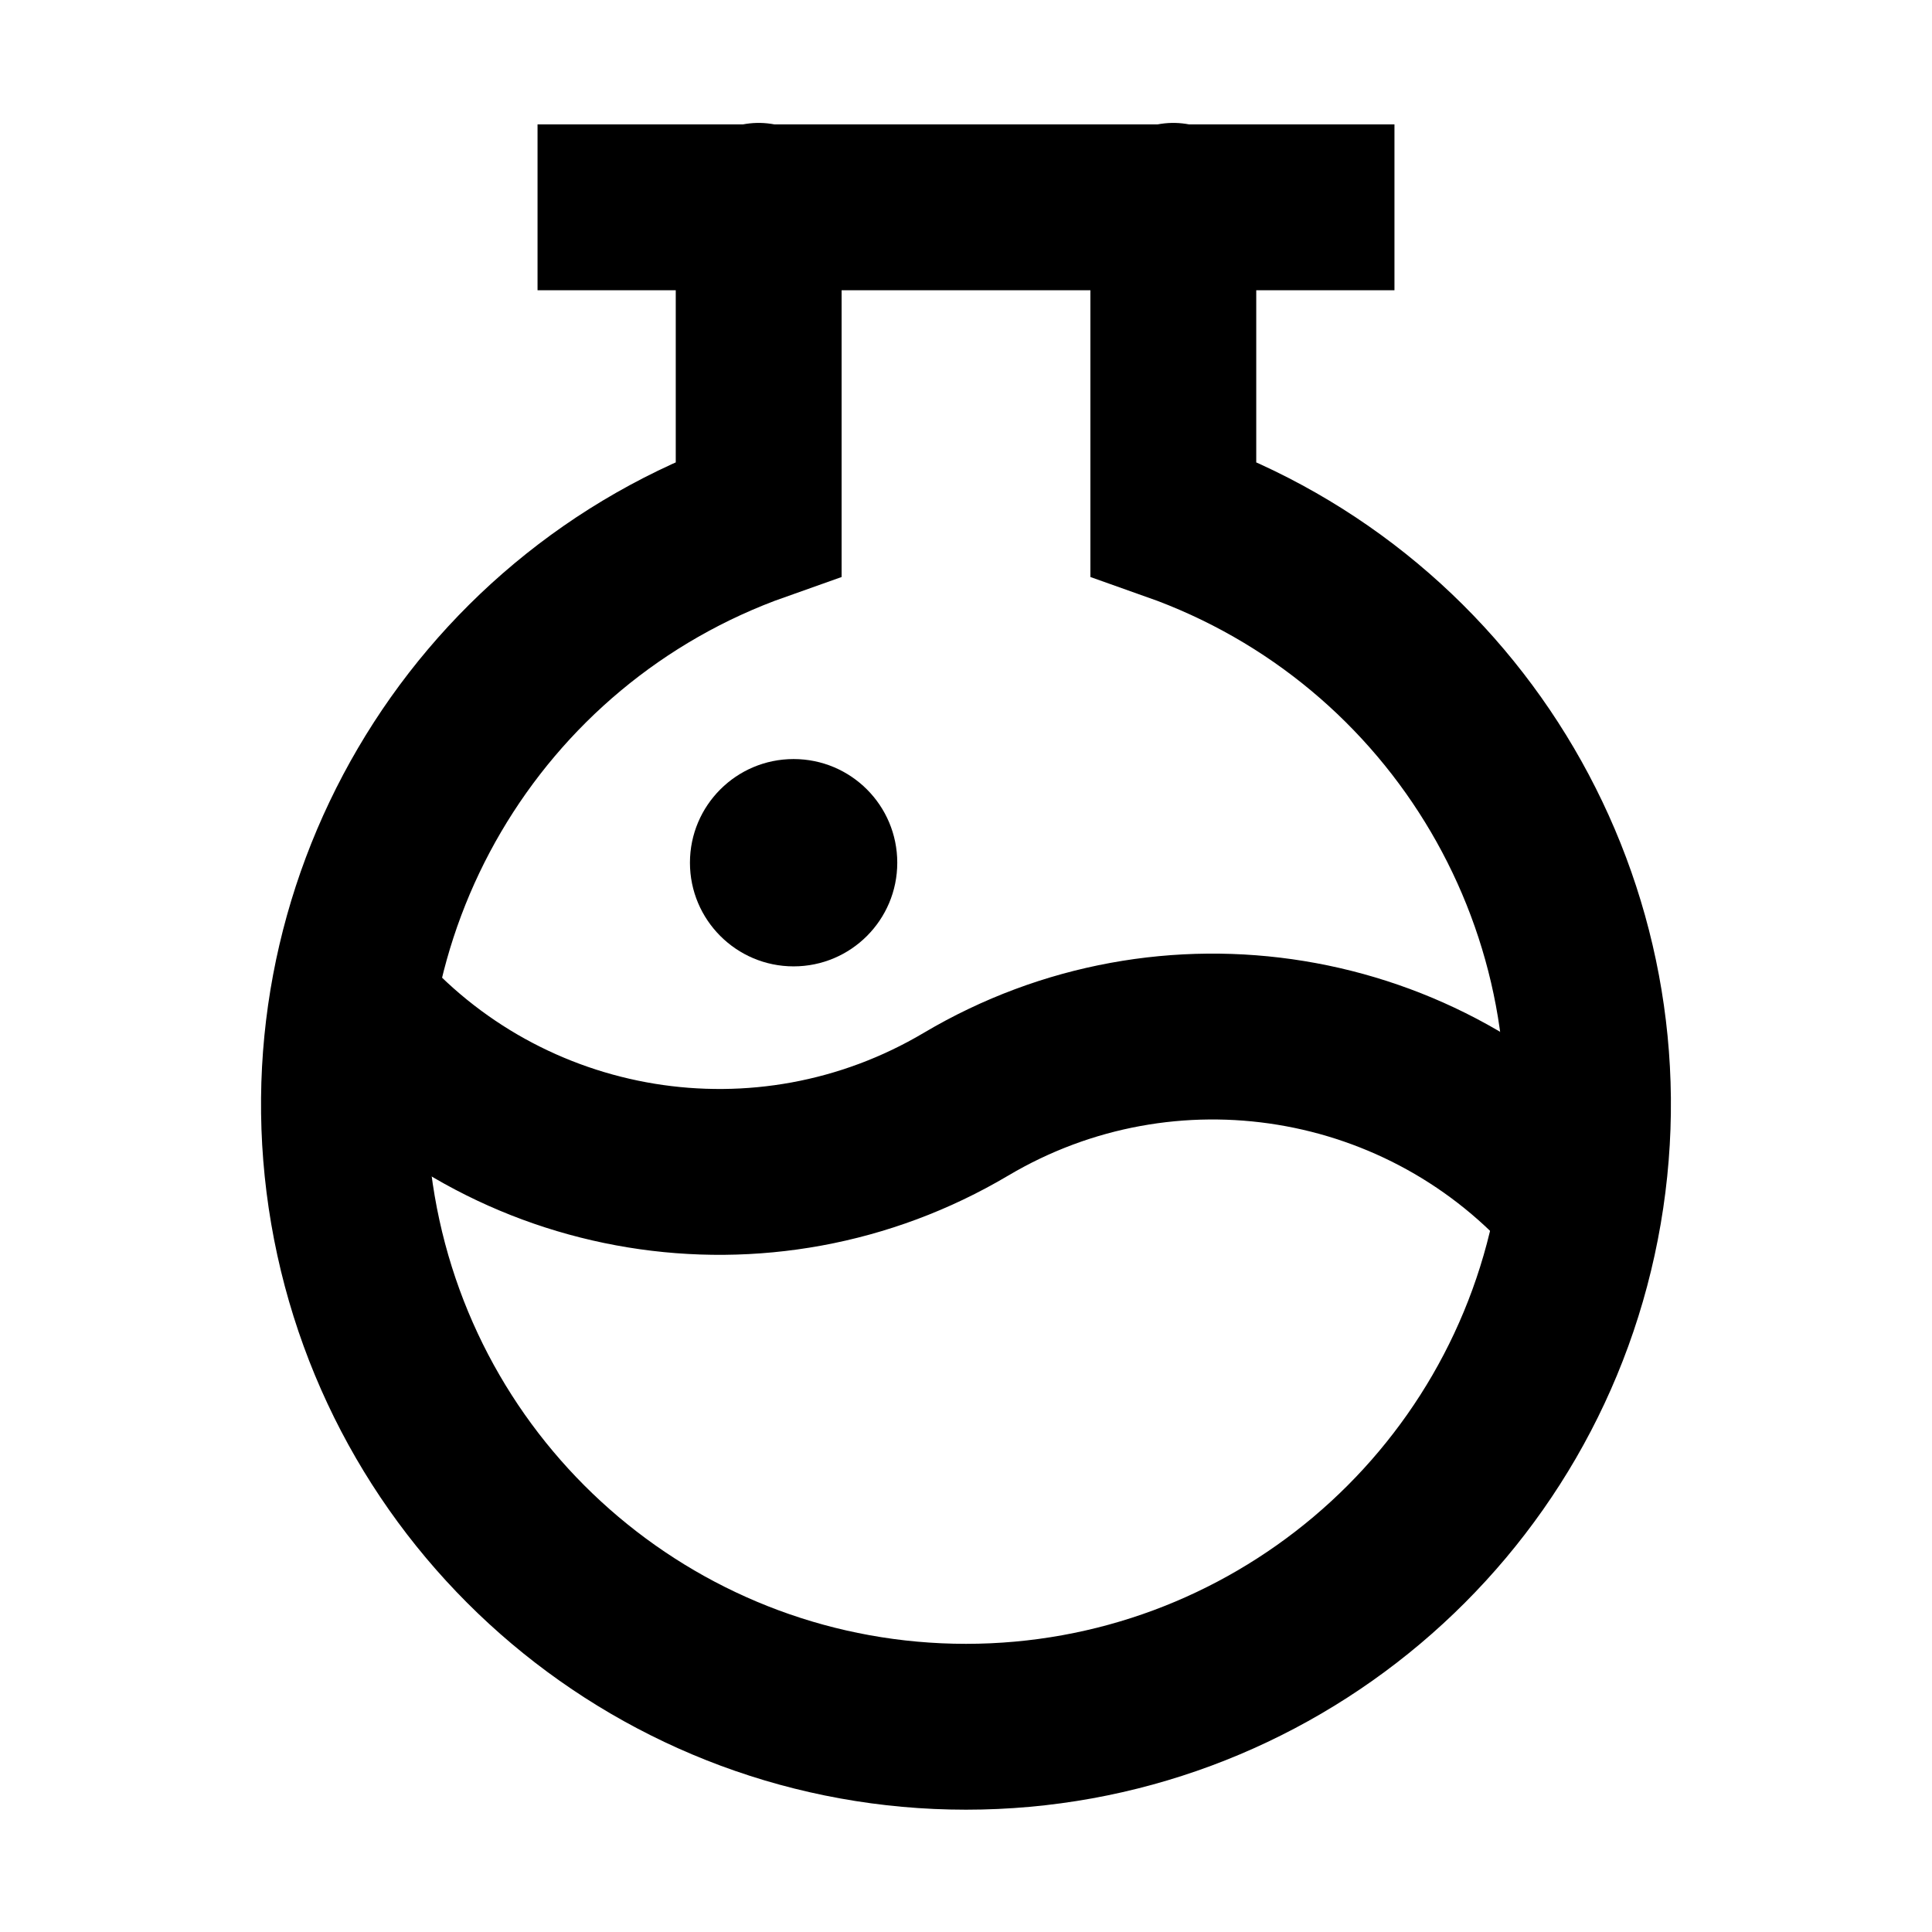 <svg width="26" height="26" viewBox="0 0 26 26" fill="none" xmlns="http://www.w3.org/2000/svg">
<g id="Trans Fat Icon">
<g id="Group">
<g id="Group_2">
<g id="Group_3">
<path id="Vector" d="M21.252 16.209C19.192 13.819 15.714 13.251 13 14.86C10.286 16.47 6.808 15.901 4.748 13.511" stroke="black" stroke-width="2.232" stroke-miterlimit="10" stroke-linecap="round"/>
</g>
<g id="Group_4">
<path id="Vector_2" d="M8.35 2.79L17.65 2.79" stroke="black" stroke-width="2.232" stroke-miterlimit="10" stroke-linecap="square"/>
</g>
<g id="Group_5">
<path id="Vector_3" d="M10.21 2.77V6.976C6.366 8.335 4.061 12.265 4.75 16.283C5.44 20.301 8.923 23.238 13 23.238C17.076 23.238 20.56 20.301 21.249 16.283C21.939 12.265 19.633 8.335 15.79 6.976L15.79 2.77" stroke="black" stroke-width="2.232" stroke-miterlimit="10" stroke-linecap="round"/>
</g>
<g id="Group_6">
<path id="Vector_4" d="M10.68 13.005C11.451 13.005 12.075 12.38 12.075 11.61C12.075 10.839 11.451 10.215 10.68 10.215C9.91 10.215 9.285 10.839 9.285 11.61C9.285 12.38 9.91 13.005 10.68 13.005Z" fill="black"/>
</g>
</g>
</g>
</g>
</svg>
